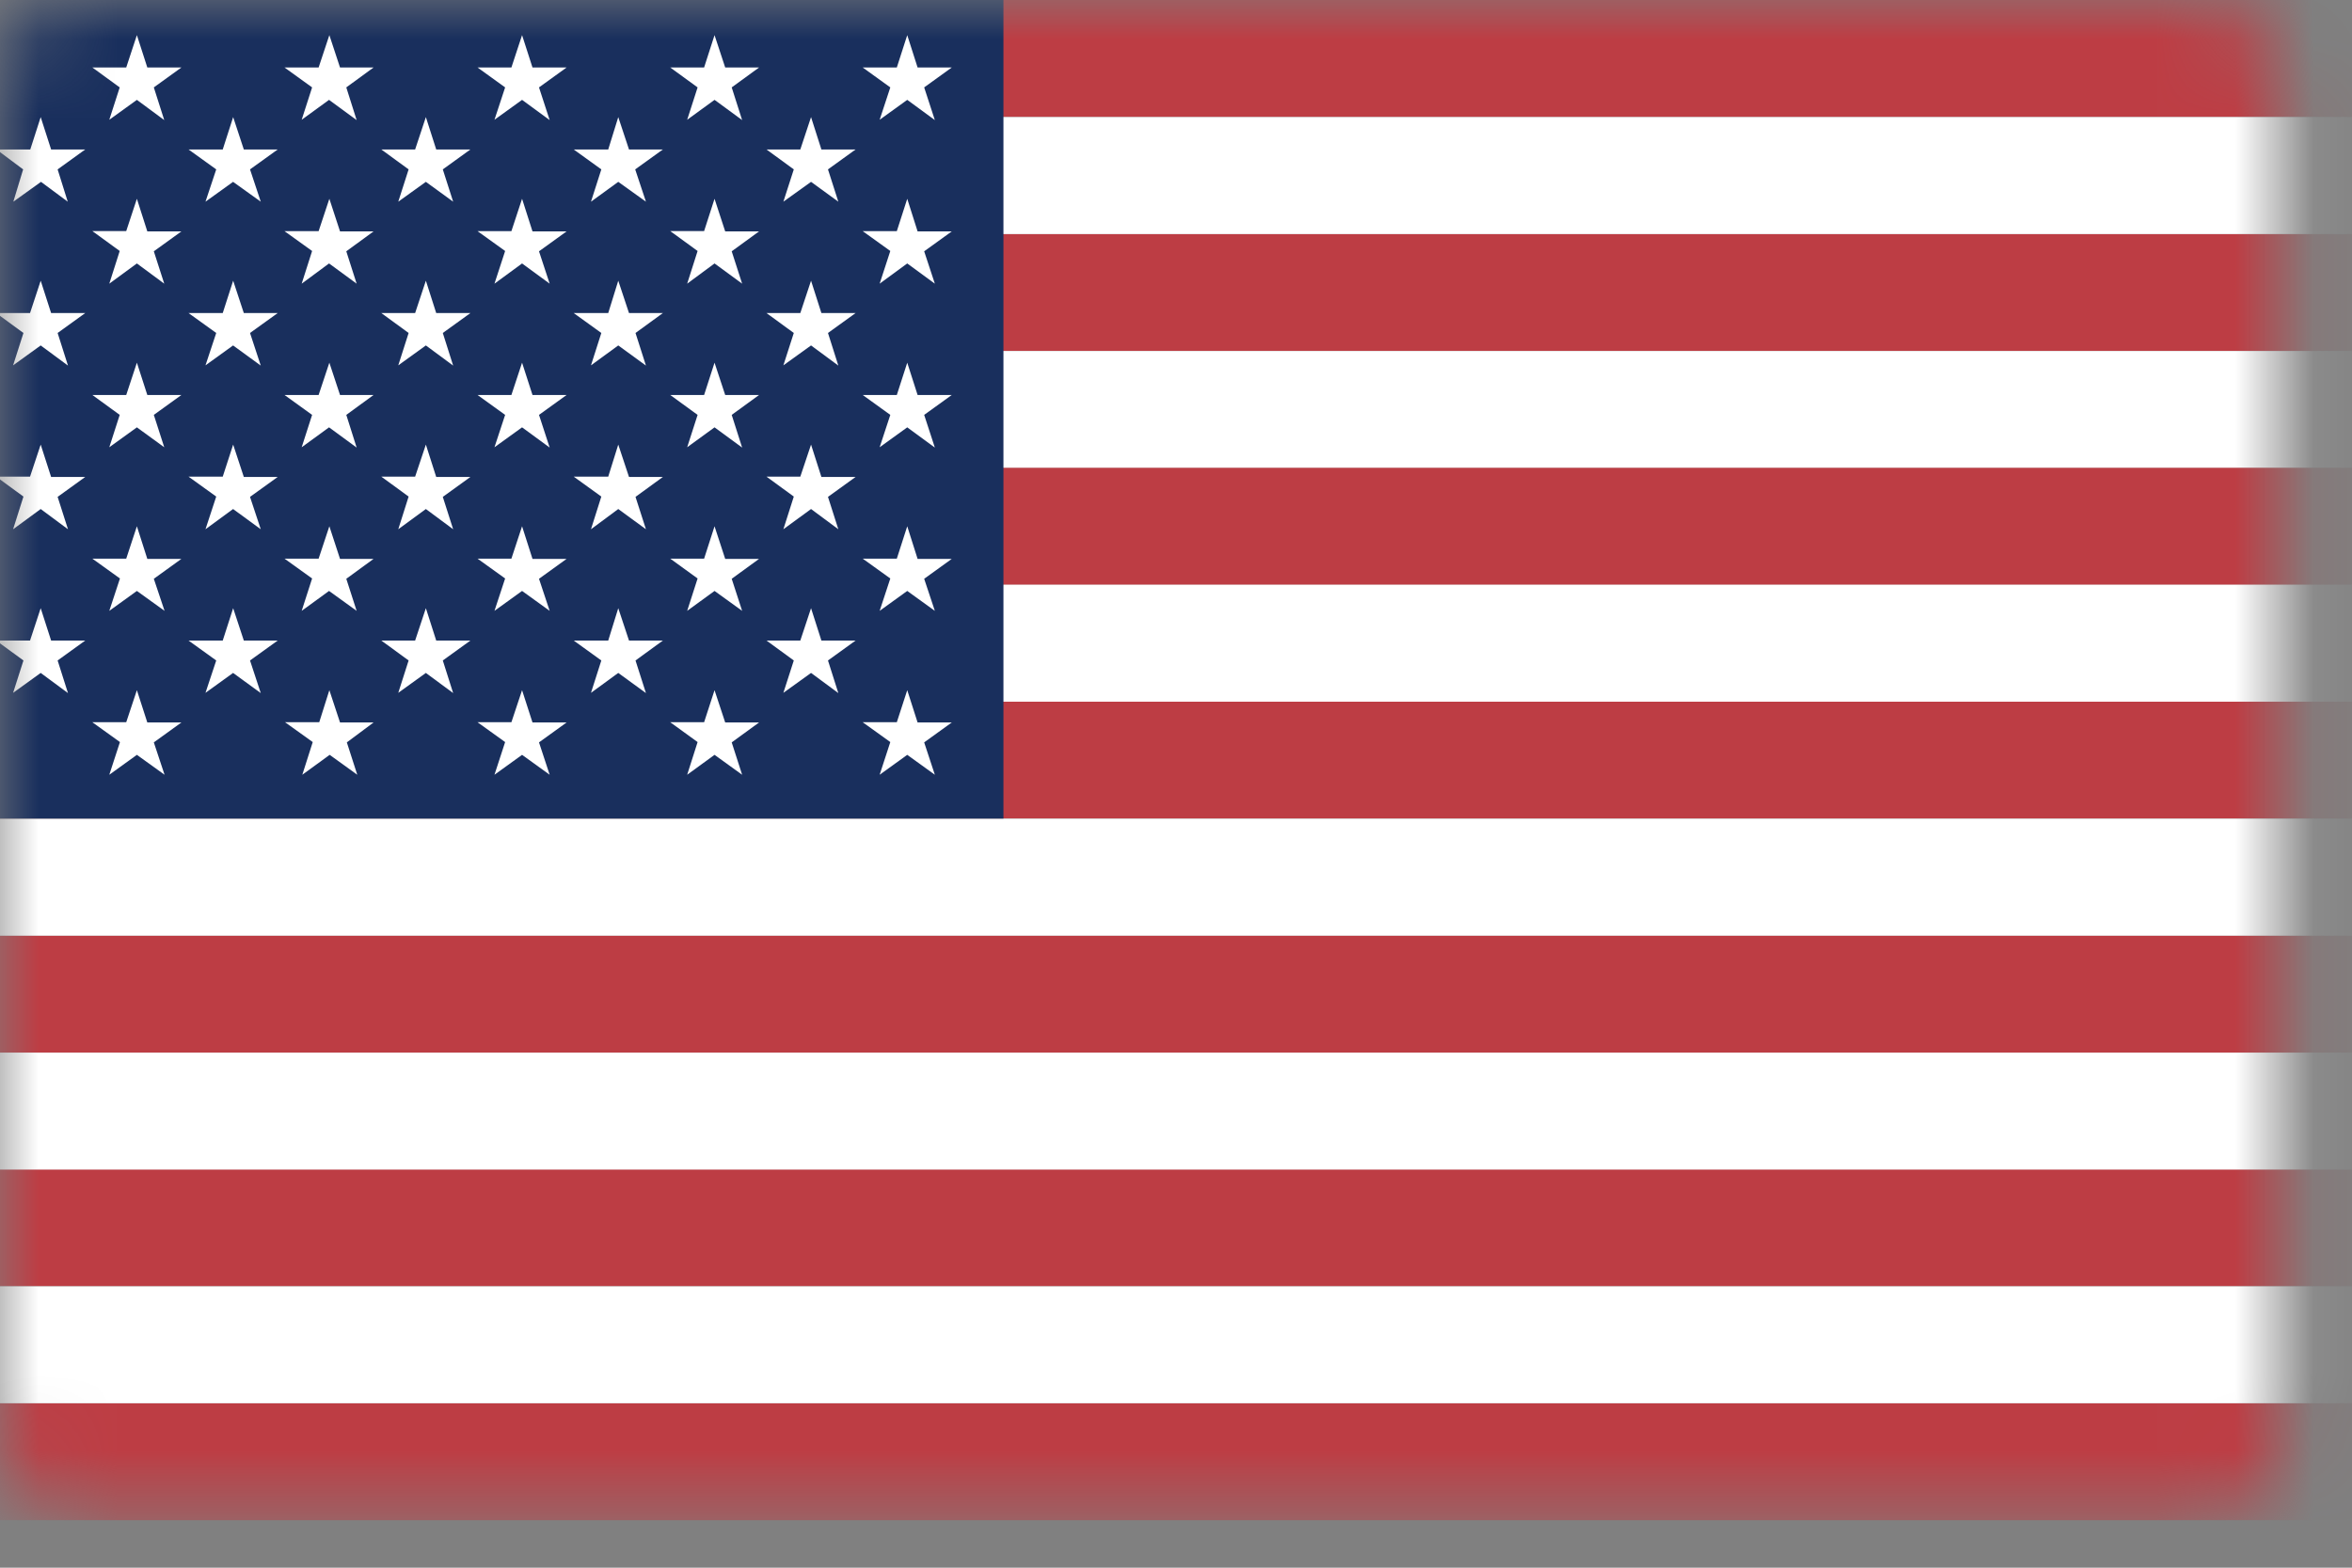 <svg width="30" height="20" viewBox="0 0 30 20" fill="none" xmlns="http://www.w3.org/2000/svg">
<rect x="0" y="0" width="30" height="20" fill="#808080" stroke="none"/>
<mask id="mask0_625_741" style="mask-type:alpha" maskUnits="userSpaceOnUse" x="0" y="0" width="30" height="20">
<rect width="29.091" height="19.394" rx="1" fill="#D9D9D9"/>
</mask>
<g mask="url(#mask0_625_741)">
<path fill-rule="evenodd" clip-rule="evenodd" d="M-1.94 0H34.908V1.492H-1.94V0ZM-1.94 2.985H34.908V4.477H-1.94V2.985ZM-1.94 5.966H34.908V7.462H-1.94V5.966ZM-1.94 8.951H34.908V10.443H-1.94V8.951ZM-1.94 11.936H34.908V13.428H-1.94V11.936ZM-1.94 14.917H34.908V16.409H-1.94V14.917ZM-1.94 17.901H34.908V19.394H-1.94V17.901Z" fill="#BD3D44"/>
<path fill-rule="evenodd" clip-rule="evenodd" d="M-1.94 1.493H34.908V2.986H-1.94V1.493ZM-1.94 4.478H34.908V5.967H-1.94V4.478ZM-1.94 7.459H34.908V8.952H-1.94V7.459ZM-1.94 10.444H34.908V11.937H-1.94V10.444ZM-1.94 13.429H34.908V14.921H-1.94V13.429ZM-1.94 16.41H34.908V17.902H-1.94V16.41Z" fill="white"/>
<path fill-rule="evenodd" clip-rule="evenodd" d="M-1.94 0H12.799V10.443H-1.94V0Z" fill="#192F5D"/>
<path fill-rule="evenodd" clip-rule="evenodd" d="M-0.712 0.448L-0.576 0.861H-0.144L-0.492 1.115L-0.36 1.532L-0.712 1.274L-1.061 1.528L-0.928 1.115L-1.28 0.861H-0.841L-0.712 0.448ZM1.746 0.448L1.879 0.861H2.314L1.962 1.115L2.095 1.532L1.746 1.274L1.394 1.528L1.527 1.115L1.178 0.861H1.61L1.746 0.448ZM4.201 0.448L4.337 0.861H4.765L4.417 1.115L4.549 1.532L4.197 1.274L3.848 1.528L3.981 1.115L3.629 0.861H4.064L4.201 0.448ZM6.659 0.448L6.792 0.861H7.227L6.875 1.115L7.011 1.532L6.659 1.274L6.307 1.528L6.443 1.115L6.091 0.861H6.523L6.659 0.448ZM9.114 0.448L9.25 0.861H9.682L9.333 1.115L9.466 1.532L9.114 1.274L8.765 1.528L8.898 1.115L8.549 0.861H8.981L9.114 0.448ZM11.572 0.448L11.704 0.861H12.14L11.788 1.115L11.924 1.532L11.572 1.274L11.22 1.528L11.356 1.115L11.004 0.861H11.439L11.572 0.448ZM0.519 1.494L0.652 1.907H1.087L0.735 2.161L0.864 2.573L0.523 2.32L0.17 2.573L0.295 2.161L-0.045 1.907H0.386L0.519 1.494ZM2.974 1.494L3.11 1.907H3.542L3.189 2.161L3.326 2.573L2.973 2.32L2.621 2.573L2.758 2.161L2.405 1.907H2.841L2.974 1.494ZM5.432 1.494L5.564 1.907H6L5.648 2.161L5.78 2.573L5.432 2.32L5.08 2.573L5.212 2.161L4.864 1.907H5.295L5.432 1.494ZM7.886 1.494L8.023 1.907H8.455L8.102 2.161L8.239 2.573L7.886 2.32L7.538 2.573L7.67 2.161L7.318 1.907H7.758L7.886 1.494ZM10.345 1.494L10.477 1.907H10.913L10.561 2.161L10.693 2.573L10.345 2.32L9.992 2.573L10.125 2.161L9.777 1.907H10.208L10.345 1.494ZM-0.712 2.536L-0.576 2.956H-0.144L-0.492 3.21L-0.36 3.623L-0.712 3.365L-1.061 3.623L-0.928 3.206L-1.28 2.952H-0.841L-0.712 2.536ZM1.746 2.536L1.879 2.952H2.314L1.962 3.206L2.095 3.619L1.746 3.361L1.394 3.619L1.527 3.202L1.178 2.948H1.61L1.746 2.536ZM4.201 2.536L4.337 2.952H4.765L4.417 3.206L4.549 3.619L4.197 3.361L3.848 3.619L3.981 3.202L3.629 2.949H4.064L4.201 2.536ZM6.659 2.536L6.792 2.952H7.227L6.875 3.206L7.011 3.619L6.659 3.361L6.307 3.619L6.443 3.202L6.091 2.949H6.523L6.659 2.536ZM9.114 2.536L9.25 2.952H9.682L9.333 3.206L9.466 3.619L9.114 3.361L8.765 3.619L8.898 3.202L8.549 2.948H8.981L9.114 2.536ZM11.572 2.536L11.704 2.952H12.14L11.788 3.206L11.924 3.619L11.572 3.361L11.22 3.619L11.356 3.202L11.004 2.949H11.439L11.572 2.536ZM0.519 3.581L0.652 3.994H1.087L0.735 4.248L0.867 4.664L0.519 4.407L0.167 4.661L0.299 4.248L-0.049 3.994H0.383L0.519 3.581ZM2.974 3.581L3.11 3.994H3.542L3.189 4.248L3.326 4.664L2.973 4.407L2.621 4.661L2.758 4.248L2.405 3.994H2.841L2.974 3.581ZM5.432 3.581L5.564 3.994H6L5.648 4.248L5.78 4.664L5.432 4.407L5.08 4.661L5.212 4.248L4.864 3.994H5.295L5.432 3.581ZM7.886 3.581L8.023 3.994H8.455L8.106 4.248L8.239 4.664L7.886 4.407L7.538 4.661L7.67 4.248L7.318 3.994H7.758L7.886 3.581ZM10.345 3.581L10.477 3.994H10.913L10.561 4.248L10.693 4.664L10.345 4.407L9.992 4.661L10.125 4.248L9.777 3.994H10.208L10.345 3.581ZM-0.712 4.627L-0.576 5.039H-0.144L-0.492 5.293L-0.36 5.71L-0.712 5.452L-1.061 5.706L-0.928 5.293L-1.28 5.039H-0.841L-0.712 4.627ZM1.746 4.627L1.879 5.039H2.314L1.962 5.293L2.095 5.706L1.746 5.452L1.394 5.706L1.527 5.293L1.178 5.039H1.61L1.746 4.627ZM4.201 4.627L4.337 5.039H4.765L4.417 5.293L4.549 5.71L4.197 5.452L3.848 5.706L3.981 5.293L3.629 5.039H4.064L4.201 4.627ZM6.659 4.627L6.792 5.039H7.227L6.875 5.293L7.011 5.71L6.659 5.452L6.307 5.706L6.443 5.293L6.091 5.039H6.523L6.659 4.627ZM9.114 4.627L9.25 5.039H9.682L9.333 5.293L9.466 5.71L9.114 5.452L8.765 5.706L8.898 5.293L8.549 5.039H8.981L9.114 4.627ZM11.572 4.627L11.704 5.039H12.14L11.788 5.293L11.924 5.71L11.572 5.452L11.22 5.706L11.356 5.293L11.004 5.039H11.439L11.572 4.627ZM0.519 5.672L0.652 6.085H1.087L0.735 6.339L0.867 6.752L0.519 6.494L0.167 6.752L0.299 6.335L-0.049 6.081H0.383L0.519 5.672ZM2.974 5.672L3.11 6.085H3.542L3.189 6.339L3.326 6.752L2.973 6.494L2.621 6.752L2.758 6.335L2.405 6.081H2.841L2.974 5.672ZM5.432 5.672L5.564 6.085H6L5.648 6.339L5.78 6.752L5.432 6.494L5.08 6.752L5.212 6.335L4.864 6.081H5.295L5.432 5.672ZM7.886 5.672L8.023 6.085H8.455L8.106 6.339L8.239 6.752L7.886 6.494L7.538 6.752L7.67 6.335L7.318 6.081H7.758L7.886 5.672ZM10.345 5.672L10.477 6.085H10.913L10.561 6.339L10.693 6.752L10.345 6.494L9.992 6.752L10.125 6.335L9.777 6.081H10.208L10.345 5.672ZM-0.712 6.714L-0.576 7.13H-0.144L-0.492 7.384L-0.36 7.793L-0.712 7.539L-1.061 7.793L-0.928 7.38L-1.28 7.127H-0.841L-0.712 6.714ZM1.746 6.714L1.879 7.13H2.314L1.962 7.384L2.099 7.793L1.746 7.539L1.394 7.793L1.53 7.38L1.178 7.127H1.61L1.746 6.714ZM4.201 6.714L4.337 7.13H4.765L4.417 7.384L4.549 7.793L4.197 7.539L3.848 7.793L3.981 7.38L3.629 7.127H4.064L4.201 6.714ZM6.659 6.714L6.792 7.13H7.227L6.875 7.384L7.011 7.793L6.659 7.539L6.307 7.793L6.443 7.38L6.091 7.127H6.523L6.659 6.714ZM9.114 6.714L9.25 7.13H9.682L9.333 7.384L9.466 7.793L9.114 7.539L8.765 7.793L8.898 7.38L8.549 7.127H8.981L9.114 6.714ZM11.572 6.714L11.704 7.13H12.14L11.788 7.384L11.924 7.793L11.572 7.539L11.22 7.793L11.356 7.38L11.004 7.127H11.439L11.572 6.714ZM0.519 7.759L0.652 8.172H1.087L0.735 8.426L0.867 8.842L0.519 8.585L0.167 8.839L0.299 8.426L-0.049 8.172H0.383L0.519 7.759ZM2.974 7.759L3.11 8.172H3.542L3.189 8.426L3.326 8.842L2.973 8.585L2.621 8.839L2.758 8.426L2.405 8.172H2.841L2.974 7.759ZM5.432 7.759L5.564 8.172H6L5.648 8.426L5.78 8.842L5.432 8.585L5.08 8.839L5.212 8.426L4.864 8.172H5.295L5.432 7.759ZM7.886 7.759L8.023 8.172H8.455L8.106 8.426L8.239 8.842L7.886 8.585L7.538 8.839L7.67 8.426L7.318 8.172H7.758L7.886 7.759ZM10.345 7.759L10.477 8.172H10.913L10.561 8.426L10.693 8.842L10.345 8.585L9.992 8.839L10.125 8.426L9.777 8.172H10.208L10.345 7.759ZM-0.712 8.805L-0.576 9.217H-0.144L-0.492 9.471L-0.36 9.884L-0.712 9.63L-1.061 9.884L-0.928 9.467L-1.28 9.214H-0.841L-0.712 8.805ZM1.746 8.805L1.879 9.217H2.314L1.962 9.471L2.099 9.884L1.746 9.63L1.394 9.884L1.53 9.467L1.178 9.214H1.61L1.746 8.805ZM4.201 8.805L4.337 9.217H4.765L4.424 9.471L4.557 9.884L4.205 9.63L3.856 9.884L3.989 9.467L3.636 9.214H4.072L4.201 8.805ZM6.659 8.805L6.792 9.217H7.227L6.875 9.471L7.011 9.884L6.659 9.63L6.307 9.884L6.443 9.467L6.091 9.214H6.523L6.659 8.805ZM9.114 8.805L9.25 9.217H9.682L9.333 9.471L9.466 9.884L9.114 9.63L8.765 9.884L8.898 9.467L8.549 9.214H8.981L9.114 8.805ZM11.572 8.805L11.704 9.217H12.14L11.788 9.471L11.924 9.884L11.572 9.63L11.22 9.884L11.356 9.467L11.004 9.214H11.439L11.572 8.805Z" fill="white"/>
</g>
</svg>
